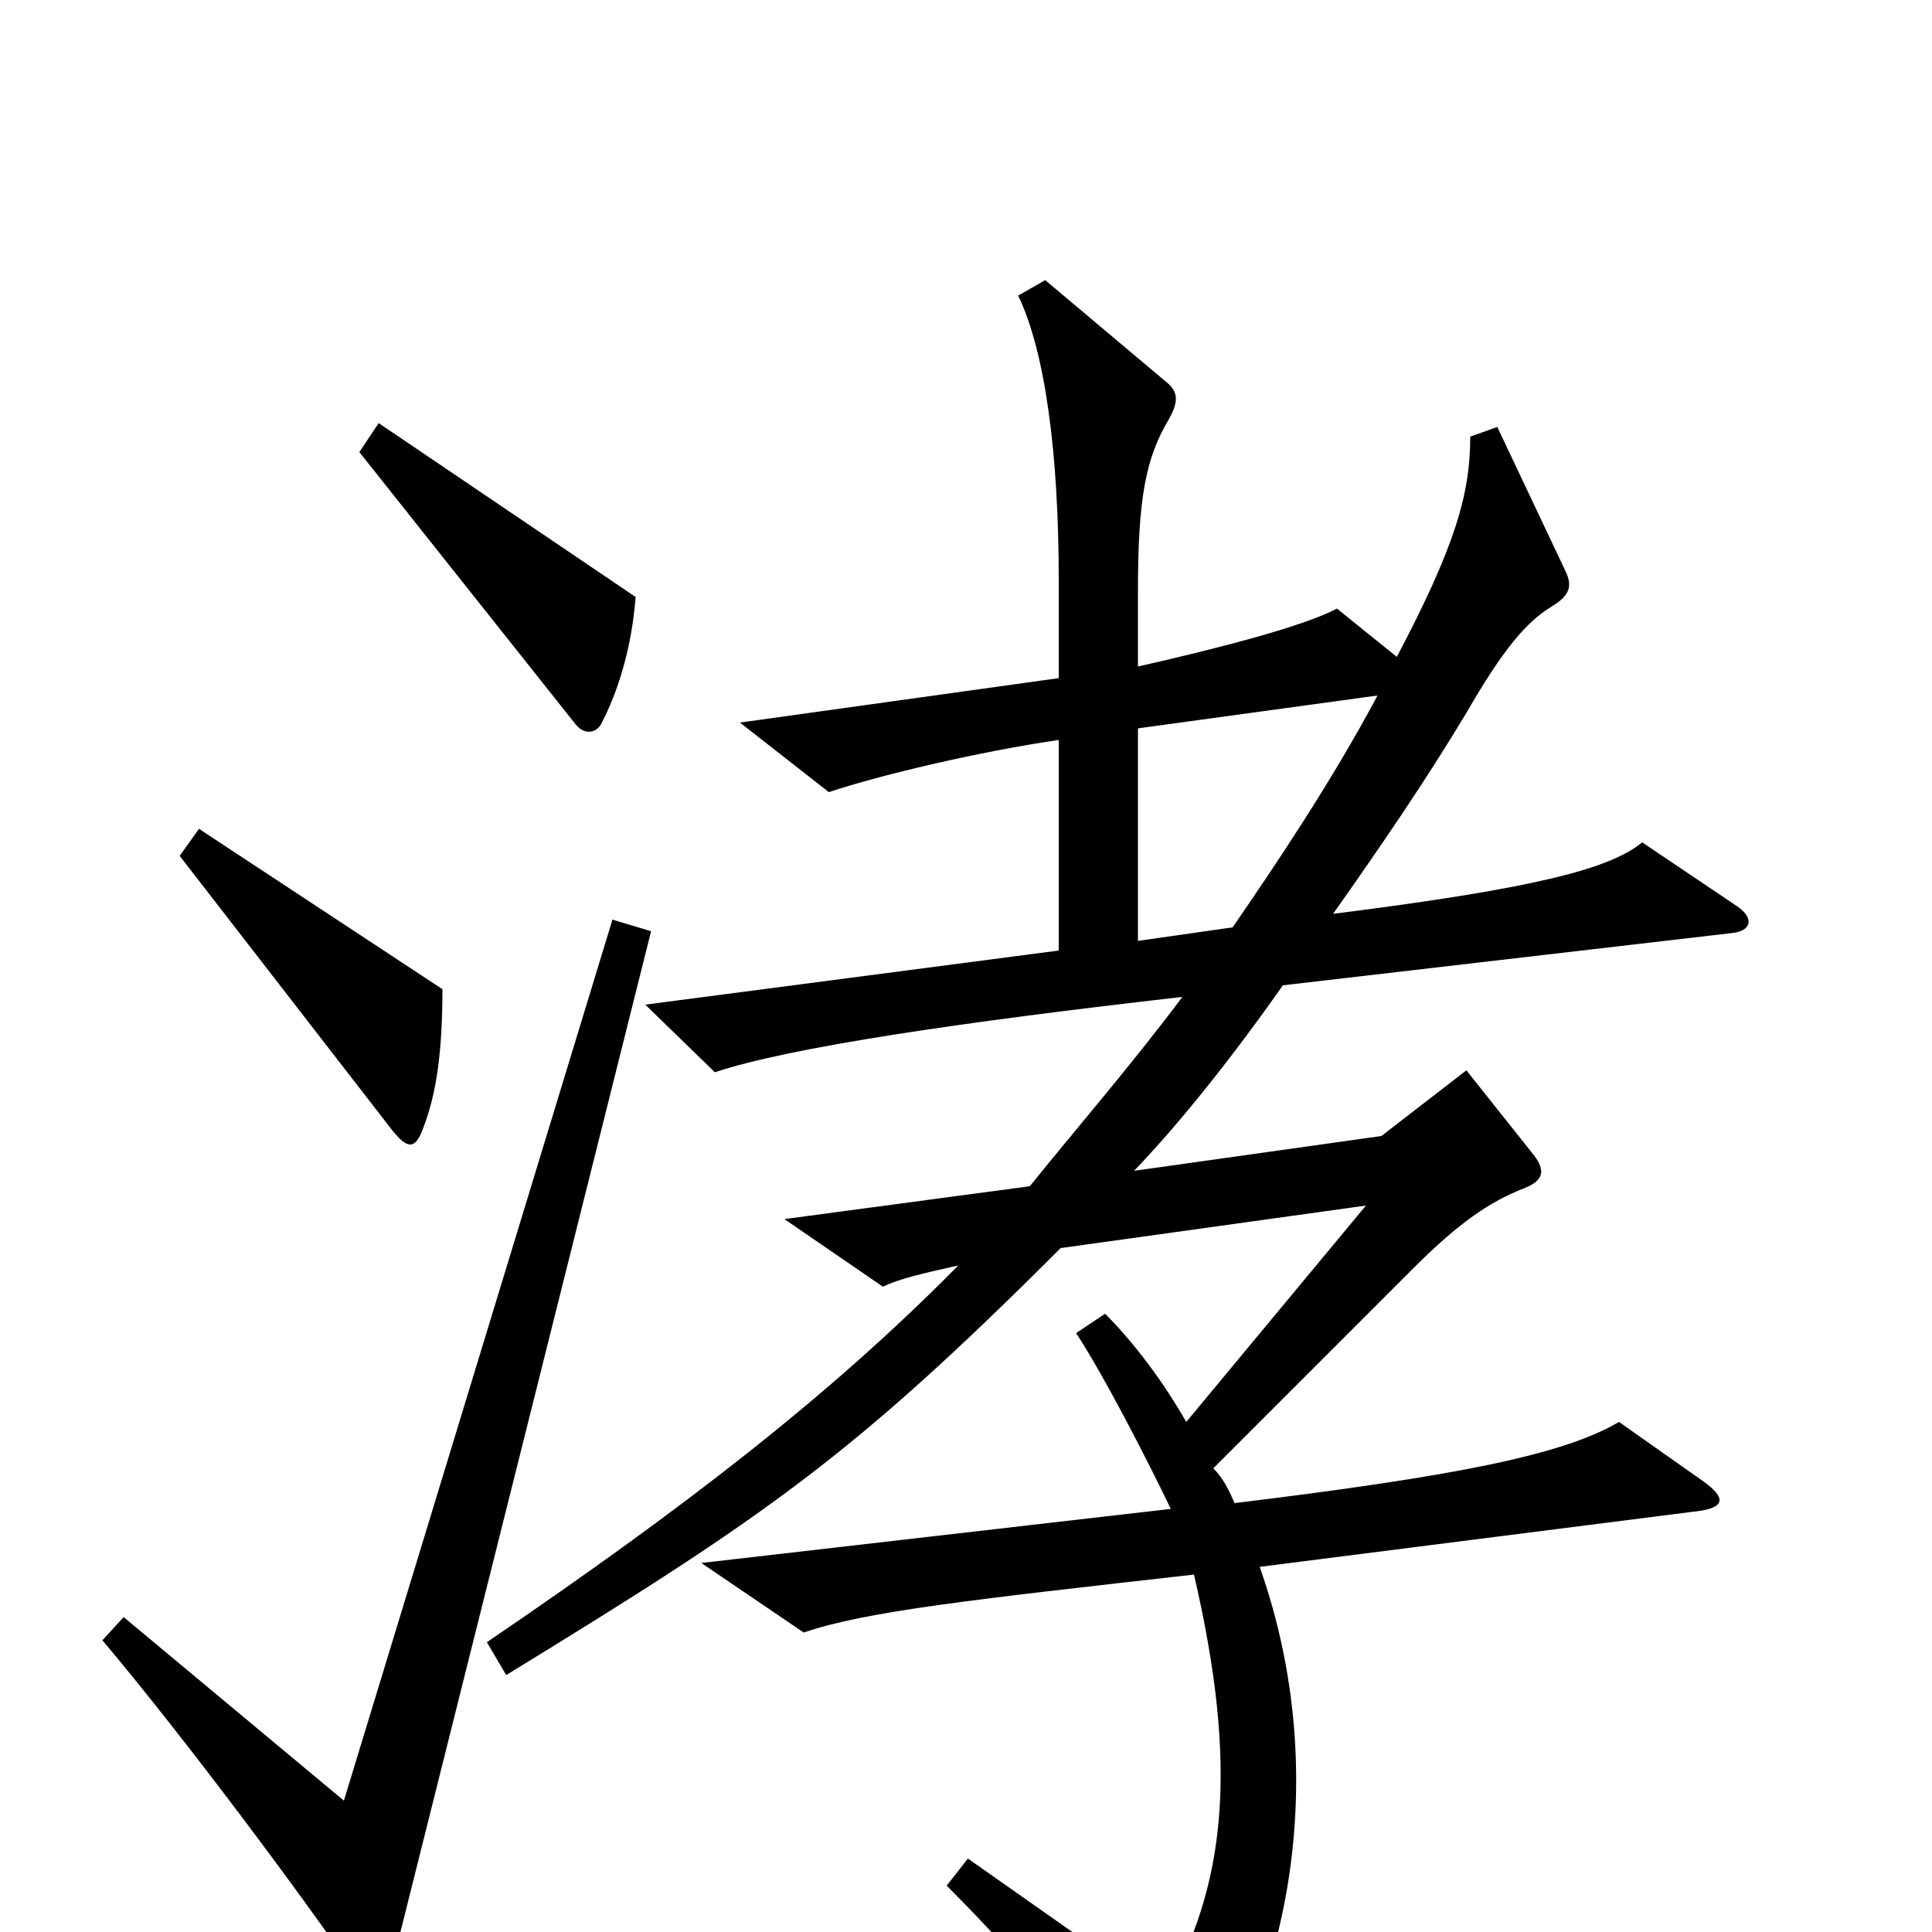 <svg xmlns="http://www.w3.org/2000/svg" viewBox="0 -1000 1000 1000">
	<path fill="#000000" d="M329 -691L196 -781L186 -766L298 -625C302 -620 308 -620 311 -625C320 -642 327 -665 329 -691ZM229 -488L103 -571L93 -557L203 -415C211 -405 215 -405 219 -416C226 -434 229 -456 229 -488ZM899 -531L850 -564C833 -550 793 -540 690 -527C714 -561 738 -596 759 -631C778 -664 790 -678 803 -686C813 -692 814 -697 810 -705L775 -779L761 -774C761 -744 753 -717 723 -660L692 -685C675 -676 633 -665 589 -655V-694C589 -742 593 -763 605 -783C610 -792 610 -797 604 -802L541 -855L527 -847C541 -818 548 -765 548 -700V-649L383 -626L429 -590C456 -599 507 -611 548 -617V-508L334 -480L370 -445C409 -458 498 -471 612 -484C585 -448 558 -417 533 -386L406 -369L457 -334C465 -338 478 -341 496 -345C429 -277 352 -218 252 -150L262 -133C396 -215 441 -246 549 -354L707 -376L614 -264C602 -285 587 -305 572 -320L557 -310C572 -287 594 -244 606 -219L363 -191L416 -155C448 -166 503 -172 618 -185C641 -86 635 -24 602 33L501 -38L490 -24C534 20 566 60 593 106C598 115 603 116 610 108C664 42 692 -76 652 -189L880 -218C893 -220 893 -225 882 -233L838 -264C809 -247 754 -236 639 -222C636 -229 633 -235 628 -240L732 -344C755 -367 771 -378 789 -385C799 -389 800 -394 794 -402L759 -446L715 -412L587 -394C611 -419 638 -453 664 -490L896 -517C907 -518 908 -525 899 -531ZM337 -518L317 -524L178 -68L64 -163L53 -151C96 -100 157 -18 185 23C192 33 199 33 202 21ZM713 -640C689 -595 660 -552 638 -520L589 -513V-623Z"/>
</svg>